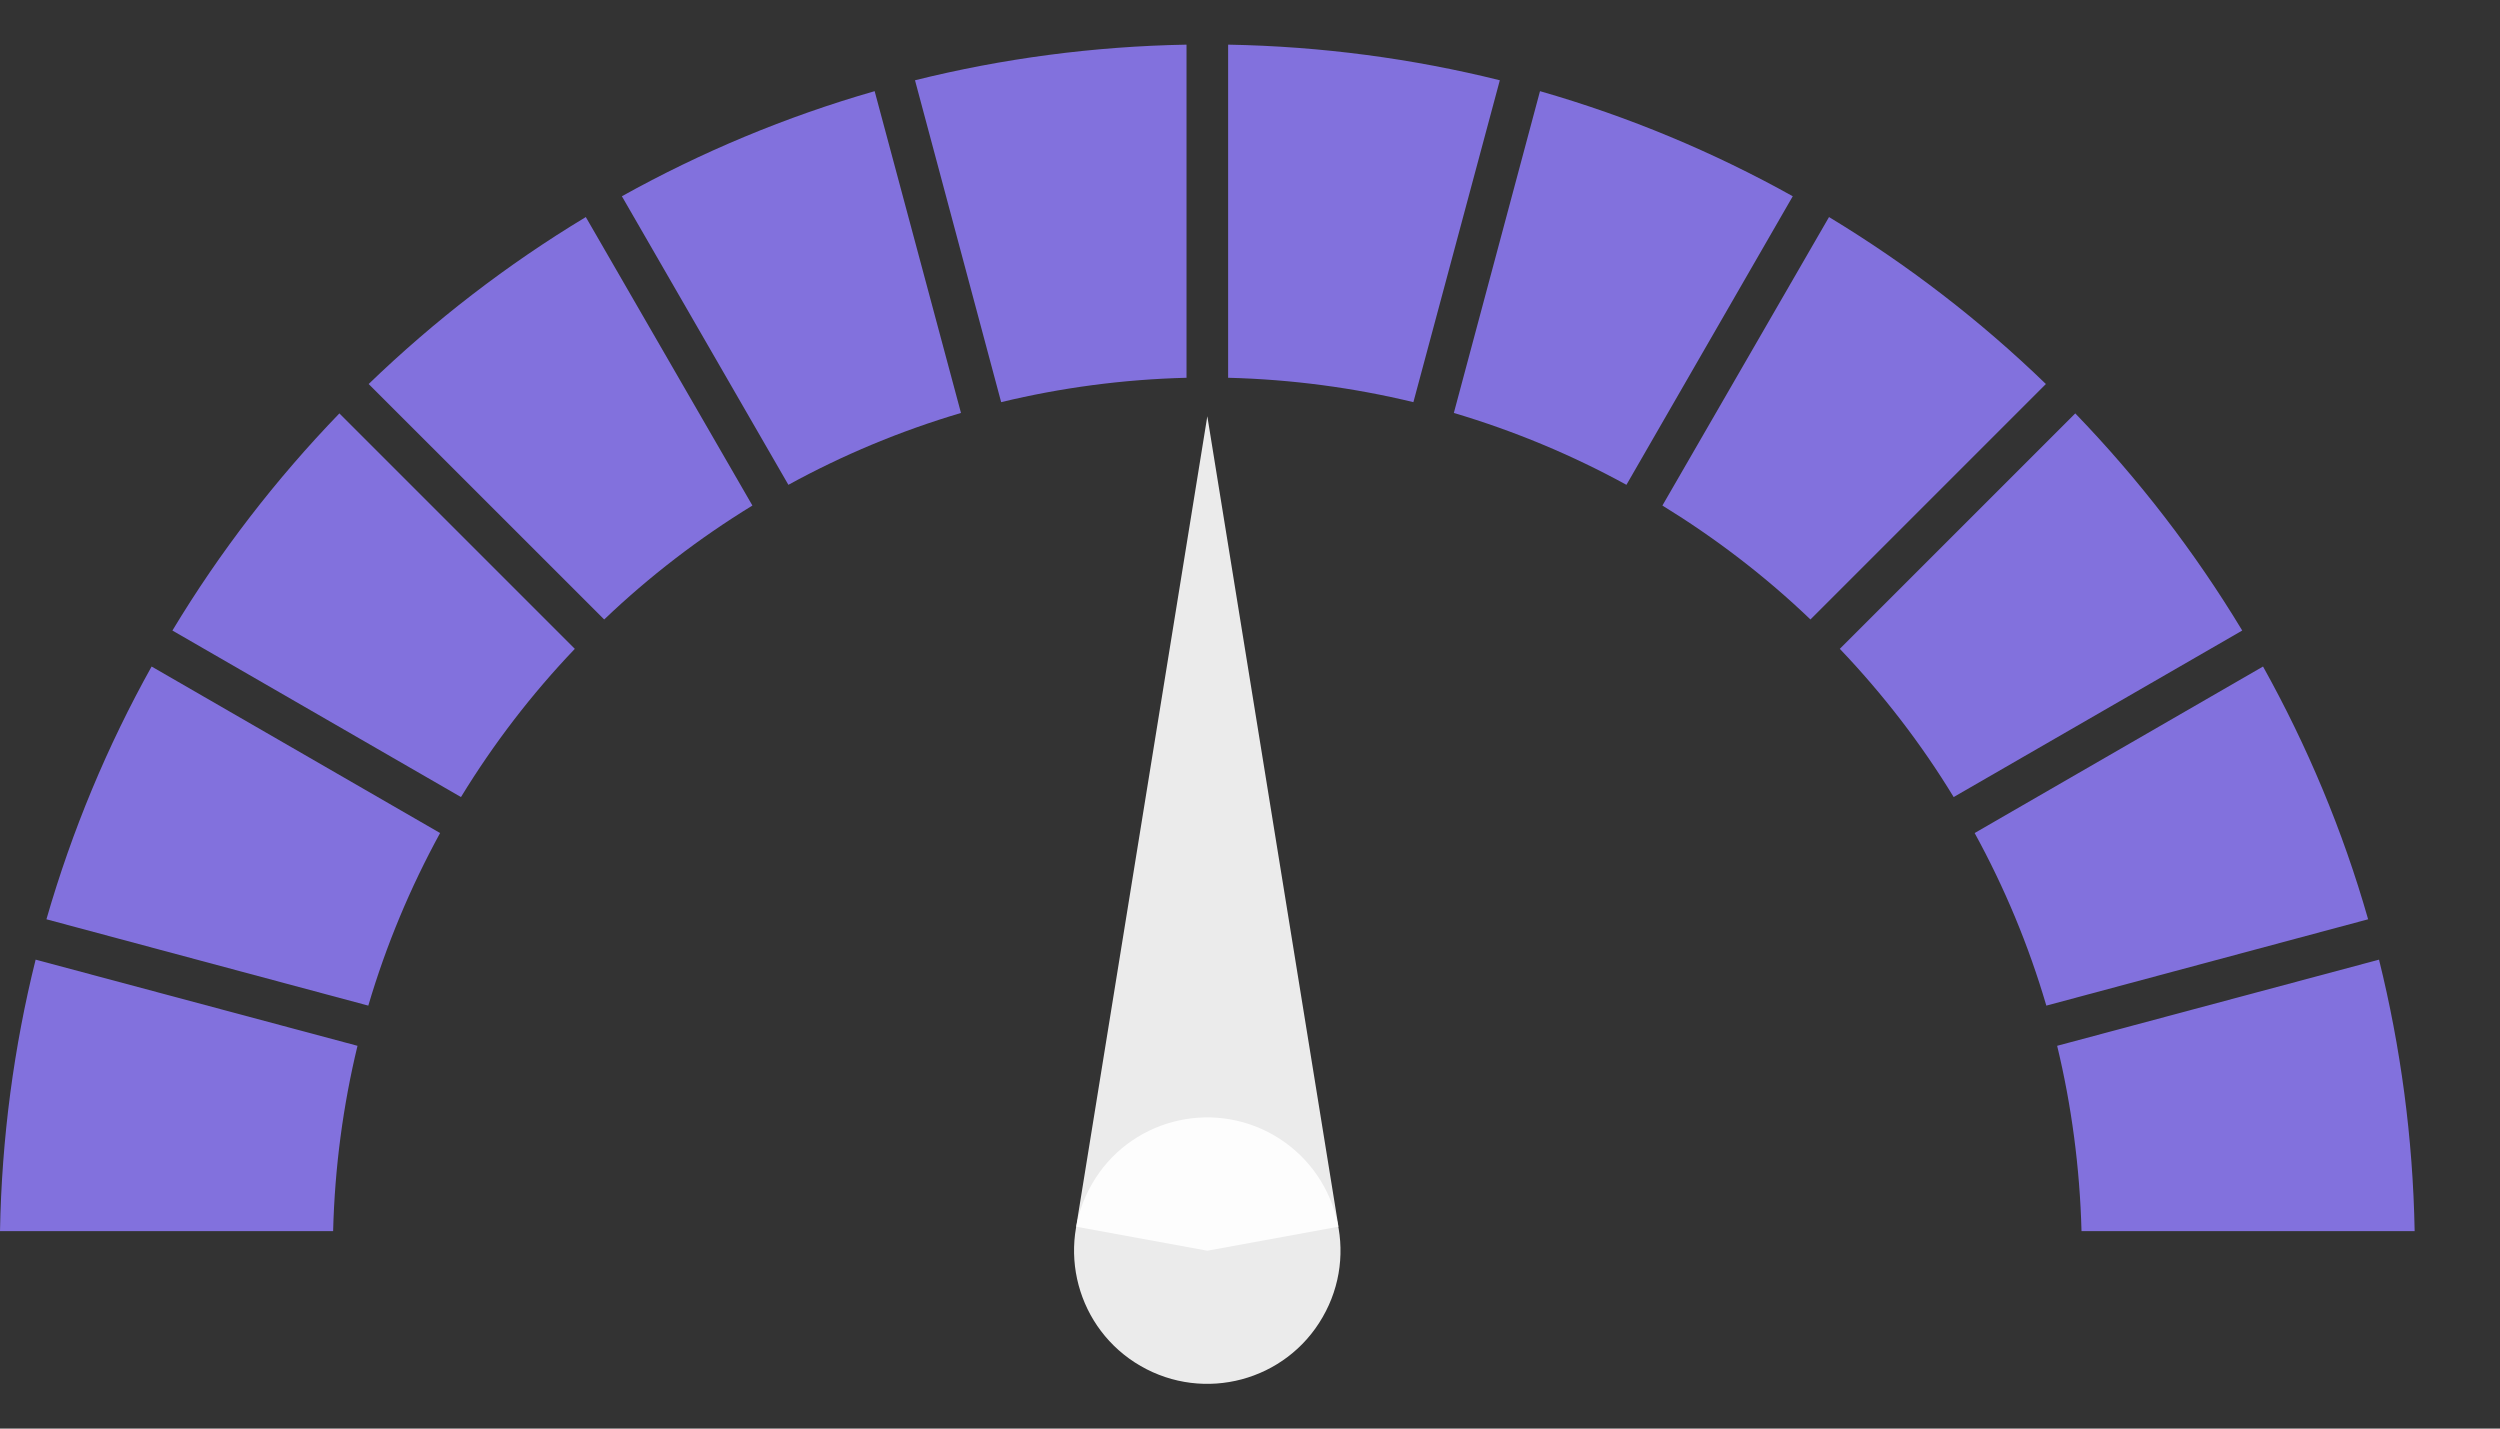 <svg width="28" height="16" viewBox="0 0 28 16" fill="none" xmlns="http://www.w3.org/2000/svg">
<rect x="0" y="0" width="28" height="16" fill="#333333" stroke="none"/>
<path d="M1.698 7.465L4.929 9.33C4.596 9.939 4.325 10.585 4.125 11.263L0.52 10.296C0.807 9.3 1.203 8.353 1.698 7.465Z" fill="#8271DD"/>
<path d="M22.919 11.263C22.72 10.585 22.45 9.939 22.116 9.33L25.346 7.465C25.84 8.353 26.239 9.3 26.523 10.296L22.919 11.263Z" fill="#8271DD"/>
<path d="M16.798 0.899L15.83 4.504C15.163 4.343 14.468 4.249 13.755 4.231V0.5C14.802 0.519 15.821 0.656 16.798 0.899Z" fill="#8271DD"/>
<path d="M20.079 2.198L18.216 5.43C17.607 5.096 16.959 4.826 16.283 4.625L17.248 1.021C18.244 1.307 19.193 1.704 20.079 2.198Z" fill="#8271DD"/>
<path d="M21.881 8.927C21.517 8.328 21.088 7.773 20.606 7.267L23.243 4.63C23.954 5.367 24.581 6.18 25.113 7.062L21.881 8.927Z" fill="#8271DD"/>
<path d="M20.277 6.938C19.773 6.455 19.216 6.029 18.619 5.662L20.485 2.431C21.363 2.962 22.18 3.59 22.914 4.301L20.277 6.938Z" fill="#8271DD"/>
<path d="M10.763 4.625C10.085 4.826 9.439 5.096 8.83 5.43L6.965 2.198C7.853 1.704 8.8 1.307 9.796 1.021L10.763 4.625Z" fill="#8271DD"/>
<path d="M4.004 11.713C3.843 12.38 3.749 13.075 3.731 13.789H0C0.019 12.742 0.156 11.725 0.399 10.748L4.004 11.713Z" fill="#8271DD"/>
<path d="M6.438 7.267C5.955 7.773 5.529 8.328 5.163 8.927L1.931 7.062C2.462 6.18 3.09 5.367 3.801 4.63L6.438 7.267Z" fill="#8271DD"/>
<path d="M8.427 5.662C7.828 6.029 7.273 6.455 6.767 6.938L4.129 4.301C4.866 3.59 5.68 2.962 6.561 2.431L8.427 5.662Z" fill="#8271DD"/>
<path d="M13.289 4.231C12.575 4.249 11.88 4.343 11.213 4.504L10.248 0.899C11.225 0.656 12.242 0.519 13.289 0.5V4.231Z" fill="#8271DD"/>
<path d="M23.313 13.789C23.294 13.075 23.201 12.38 23.04 11.713L26.645 10.748C26.887 11.725 27.025 12.742 27.044 13.789H23.313Z" fill="#8271DD"/>
<path d="M12.775 15.299C12.062 14.888 11.817 13.974 12.23 13.261C12.64 12.547 13.554 12.303 14.268 12.715C14.981 13.128 15.226 14.04 14.813 14.753C14.403 15.467 13.489 15.711 12.775 15.299Z" fill="white" fill-opacity="0.9"/>
<path d="M14.991 13.739L13.522 4.662L12.053 13.739L13.522 14.008L14.991 13.739Z" fill="white" fill-opacity="0.9"/>
</svg>
